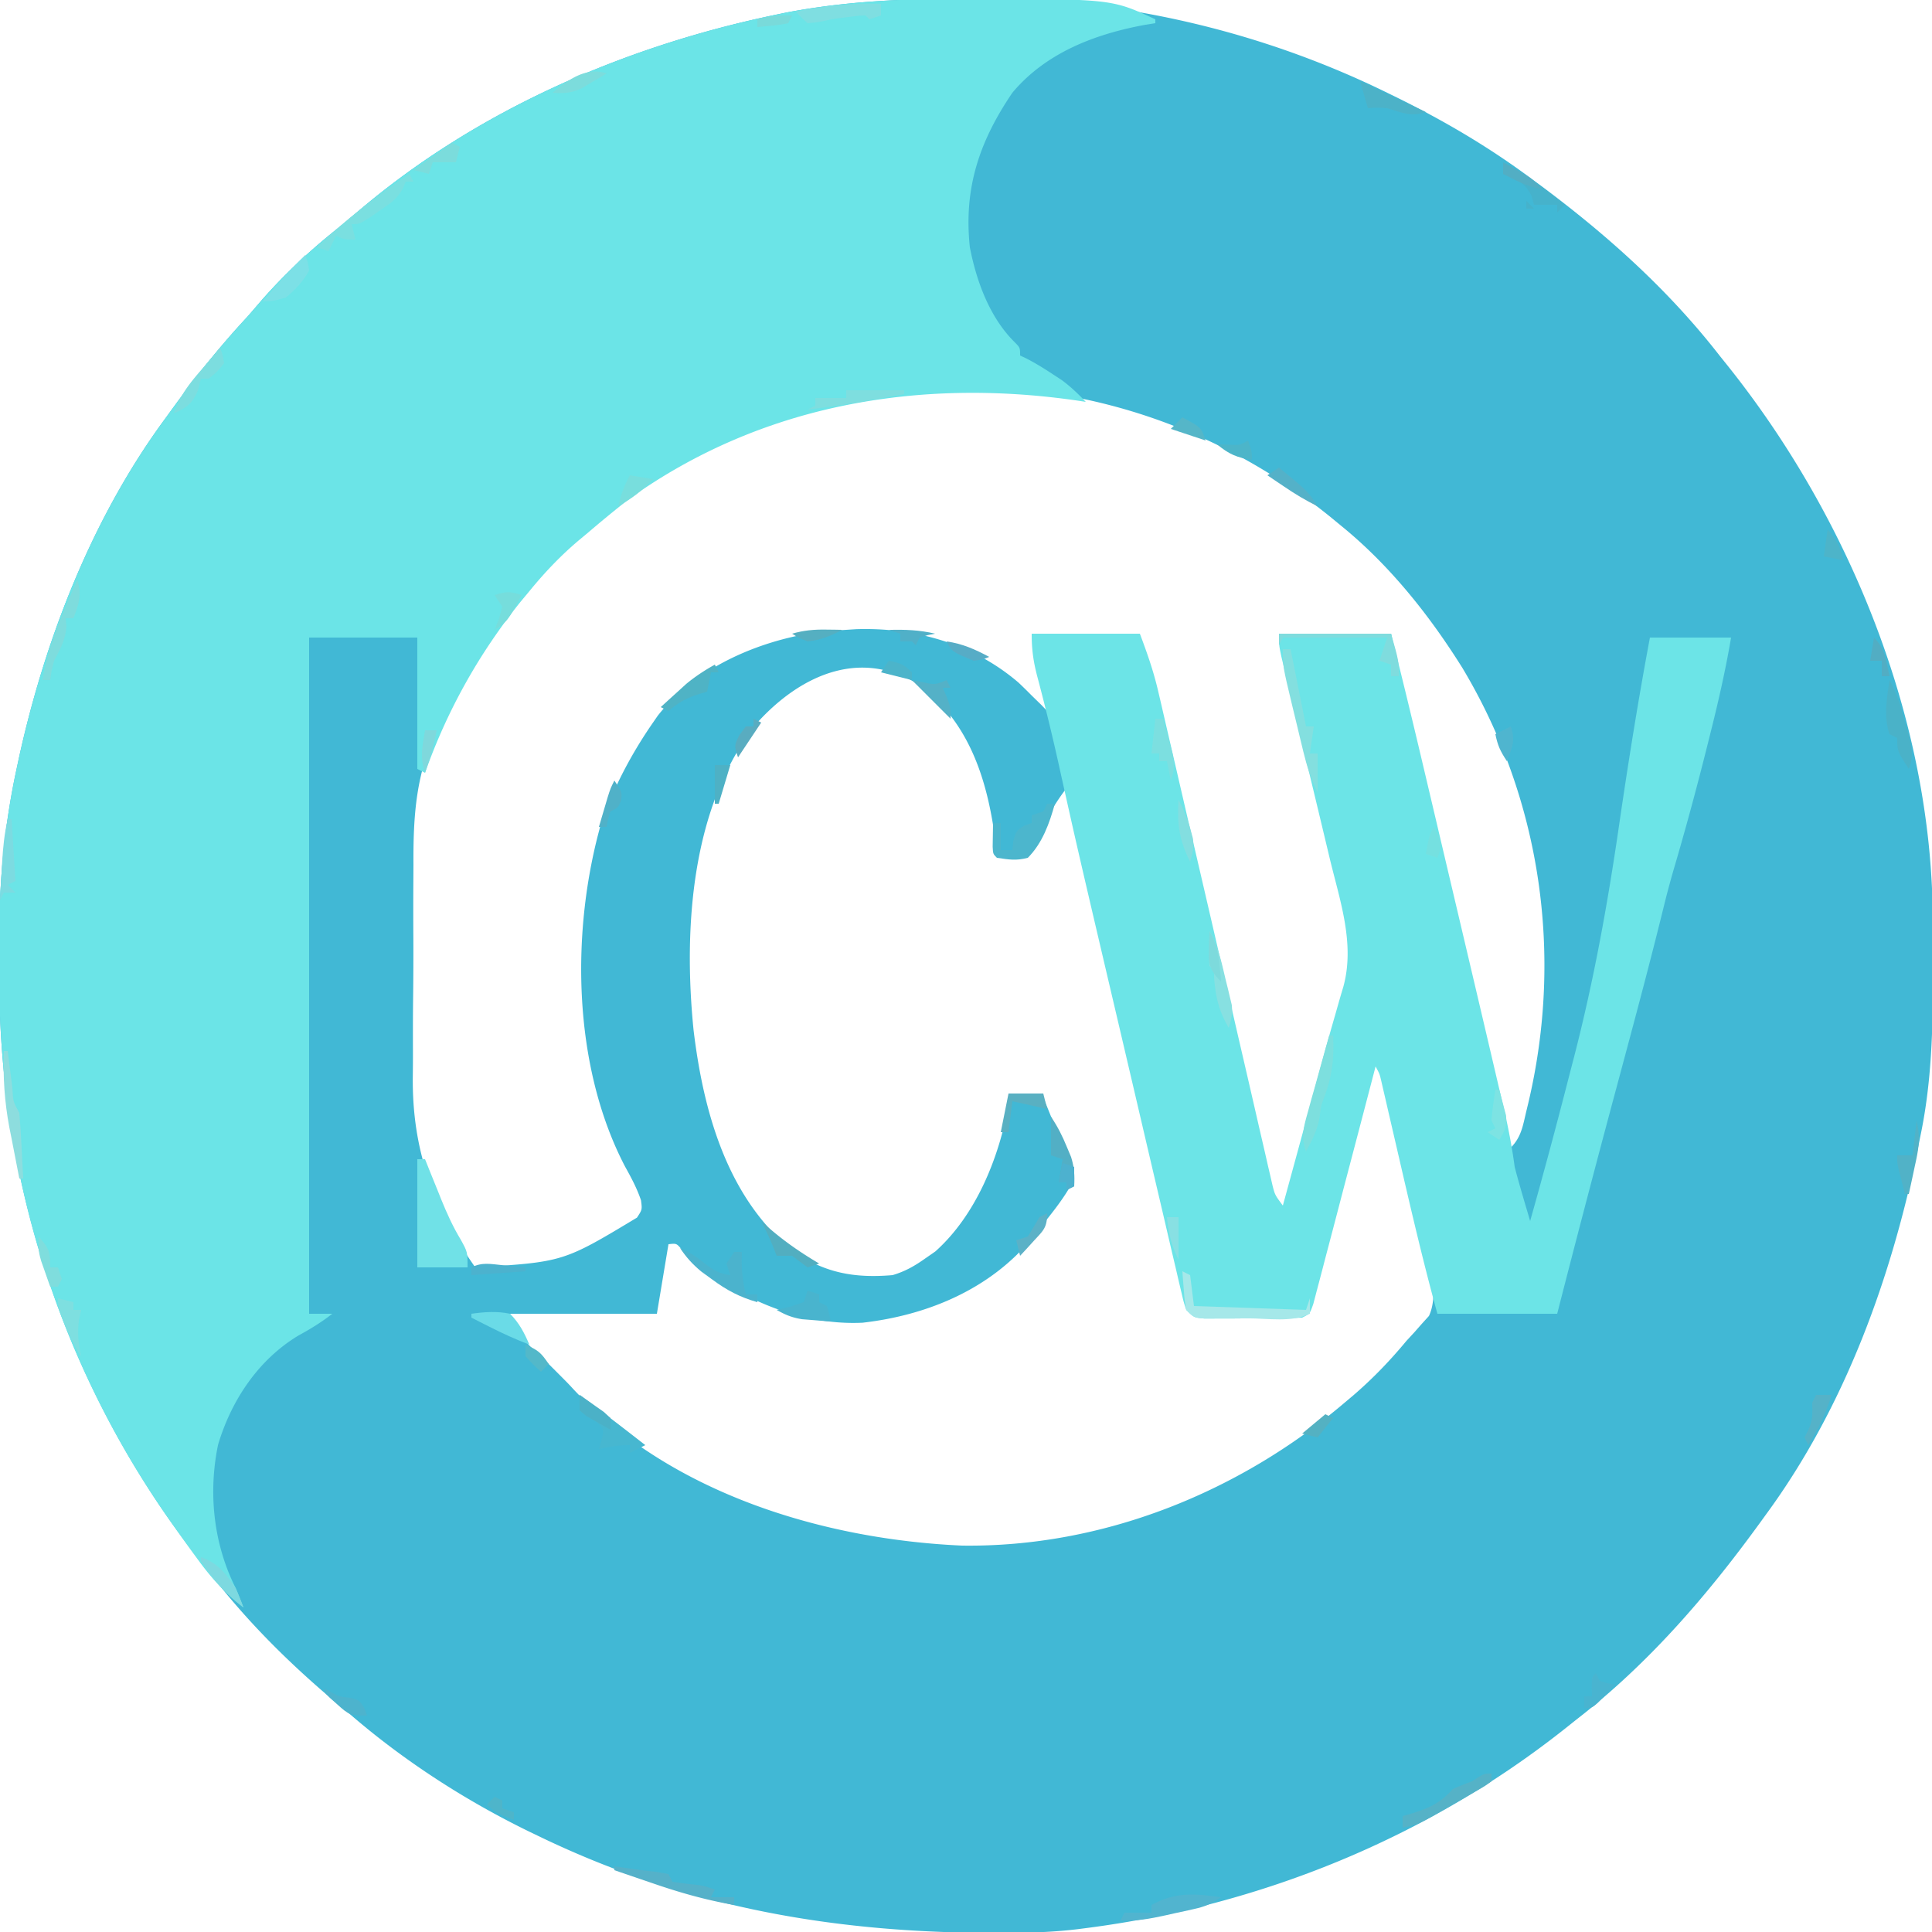 <svg xmlns="http://www.w3.org/2000/svg" viewBox="0 0 500 500"><path fill="#41B8D5" d="m249.688-.313 2.787.006C266.52-.26 280.18.326 294 3l2.775.504C318.405 7.484 339.25 14.324 359 24l2.55 1.246C373.725 31.261 385.09 37.916 396 46l1.716 1.26C415.28 60.237 431.57 74.723 445 92l2.387 2.977c31.585 39.686 52.55 91.626 52.816 142.753l.021 2.742c.018 2.905.024 5.81.026 8.715l.002 3.004c-.015 14.15-.334 27.914-3.252 41.809l-.536 2.686C489.658 330.373 477.507 364.088 457 392l-1.31 1.812C441.9 412.845 426.652 430.562 408 445l-3.078 2.453C369.238 475.706 326.047 493.225 281 499l-2.046.265c-5.48.661-10.879.908-16.395.938l-2.658.022C217.052 500.49 177.827 493.858 139 475l-2.185-1.053C120.483 465.976 104.784 455.85 91 444c-1.08-.898-2.16-1.795-3.242-2.691C75.673 431.216 64.678 420.449 55 408l-2.387-2.977C18.293 361.901-.19 308.24-.185 253.305c-.002-2.902-.02-5.805-.04-8.707-.048-15.458 1.22-30.27 4.475-45.41l.657-3.076C11.715 165.138 24.03 133.613 43 108l1.354-1.868C50.493 97.67 56.87 89.657 64 82c1.192-1.37 2.38-2.746 3.563-4.125 6.023-6.878 12.48-12.898 19.62-18.61 1.766-1.42 3.512-2.864 5.227-4.343 30.803-26.36 69.483-43.122 108.965-51.234l2.152-.447C218.831.32 234.148-.377 249.687-.313ZM152 137l-2.445 2.07c-4.983 4.308-9.399 8.824-13.555 13.93l-2.27 2.727c-4.997 6.217-9.367 12.65-13.417 19.523-.428.713-.855 1.425-1.294 2.16-1.43 2.491-2.726 5.024-4.019 7.59l-1.764 3.471c-5.624 11.828-6.302 22.502-6.236 35.45a3796.1 3796.1 0 0 1-.035 6.234c-.019 4.33-.012 8.66.013 12.99a971.03 971.03 0 0 1-.08 16.46c-.04 4.286-.038 8.57-.024 12.855 0 2.02-.012 4.04-.04 6.06-.22 19.041 5.25 33.928 16.166 49.48 22.758-1.387 22.758-1.387 41.848-12.879 1.36-2.066 1.36-2.066 1.043-4.488-1.065-3.147-2.53-5.852-4.141-8.758-13.639-26.15-14.08-61.212-6.086-89.129 3.264-9.151 7.802-17.769 13.336-25.746l1.246-1.8c9.716-12.33 25.866-19.334 41.074-21.536 2.56-.297 5.108-.503 7.68-.664l2.555-.164c15.312-.5 30.345 3.774 42.07 13.851A149.42 149.42 0 0 1 267 180l2.5 2.438L271 184c-.29-1.646-.582-3.292-.875-4.938l-.492-2.777c-.792-4.112-1.724-8.197-2.633-12.285l28 1c7.639 30.97 14.897 62.028 22.152 93.089a41091.304 41091.304 0 0 0 7.56 32.314A97465.84 97465.84 0 0 1 330 313h3c2.254-8.166 4.49-16.338 6.701-24.516 1.028-3.798 2.062-7.594 3.111-11.386 1.014-3.666 2.01-7.336 2.996-11.01.377-1.394.76-2.787 1.15-4.178 2.21-7.912 3.783-14.761 2.042-22.91l-.757-3.61c-.945-4.352-1.984-8.68-3.024-13.011a4494.416 4494.416 0 0 0-3.502-14.73 5900.966 5900.966 0 0 1-3.037-12.758c-.964-4.067-1.931-8.133-2.899-12.2l-.558-2.345a407907563.535 407907563.535 0 0 0-2.465-10.319c-.722-3.045-.722-3.045-1.758-6.027h29l1.67 8.571c2.279 11.492 4.923 22.89 7.611 34.292l1.501 6.398c1.04 4.432 2.083 8.863 3.127 13.294 1.328 5.638 2.651 11.277 3.973 16.916 1.03 4.391 2.062 8.78 3.094 13.17l1.464 6.235c2.68 11.425 5.441 22.81 8.56 34.124 2.721-2.721 3.138-5.741 4-9.375l.529-2.194c9.075-38.384 3.292-78.587-17.045-112.548C369.93 159.203 359.562 146.176 347 136c-.922-.76-1.843-1.519-2.793-2.3-22.4-18.081-49.514-29.683-78.207-32.7l-3.8-.406C222.294 96.98 182.186 111.112 152 137Zm44 50c-17.203 21.43-19.152 53.37-16.504 79.605 2.523 20.94 8.628 43.263 25.672 57.114 8.185 5.724 15.925 7.126 25.832 6.281 3.034-.9 5.414-2.194 8-4l3.063-2.125C252.62 314.432 258.53 299.645 261 286v-3l9 1c1.177 2.892 2.342 5.788 3.5 8.688l1.012 2.474c3.219 8.113 3.219 8.113 2.488 11.838-2.273 3.95-5.168 7.436-8 11l-1.738 2.246c-10.928 13.38-27.216 20.15-44.032 22.07-16.572.77-32.989-6.582-45.23-17.316l-1.621-1.707c-1.307-1.521-1.307-1.521-3.379-1.293l-3 18h-38c1.79 4.474 2.542 5.898 5.813 9l2.175 2.094L142 353c5 5 5 5 6.59 6.73C173.917 386.557 213.138 398.4 249 400c36.279.496 71.607-13.709 99-37l2.363-1.992c5.014-4.332 9.411-8.914 13.637-14.008l2.023-2.188 1.977-2.25 1.813-1.996c3.178-6.869-1.06-17.457-2.754-24.476l-.87-3.66c-.912-3.833-1.832-7.663-2.752-11.493l-1.865-7.826C360.054 286.74 358.53 280.37 357 274c-2.488 2.488-2.791 4.278-3.696 7.671l-.97 3.6a9105.6 9105.6 0 0 0-1.03 3.909 2939.583 2939.583 0 0 0-3.292 12.386c-.943 3.582-1.899 7.161-2.857 10.74-.737 2.753-1.468 5.507-2.198 8.261-.35 1.32-.702 2.64-1.055 3.96-.493 1.846-.98 3.694-1.465 5.543l-.843 3.185c-.735 2.928-.735 2.928-.594 6.745h-30c-1.357-3.392-2.384-6.202-3.194-9.68l-.65-2.764-.69-2.996-.745-3.185c-.813-3.48-1.62-6.96-2.428-10.441l-1.704-7.301c-1.346-5.766-2.69-11.533-4.03-17.3-2.53-10.88-5.067-21.76-7.606-32.638-.826-3.544-1.65-7.089-2.474-10.634-3.038-13.052-6.178-26.073-9.479-39.061-2.635 3.418-4.664 6.932-6.688 10.75l-.97 1.824c-.784 1.474-1.563 2.95-2.342 4.426h-8l-.297-2.64c-1.94-15.45-6.21-30.149-18.703-40.36-15.406-10.616-31.422-3.734-43 9Zm135 127 1 2Z"/><path fill="#6BE4E7" d="m249.688-.313 2.77.003C287.774-.237 287.774-.237 299 5v1l-2.57.41C283.458 8.79 270.708 13.6 262 24c-8.55 12.599-12.633 24.698-11 40 1.706 8.802 5.141 18.243 11.684 24.648C264 90 264 90 264 92l1.719.82c2.368 1.225 4.557 2.585 6.781 4.055l2.281 1.492c2.31 1.7 4.244 3.56 6.219 5.633l-2.684-.402C237.651 97.8 196.976 104.724 163 129c-3.755 2.901-7.392 5.92-11 9l-2.223 1.848c-4.75 4.018-8.844 8.336-12.777 13.152l-2.273 2.73C123.985 169.098 115.725 183.84 110 200l-2-1v-34H80v175h6c-2.795 2.193-5.634 3.928-8.75 5.625-10.363 6.24-17.363 16.706-20.817 28.274C53.843 386.463 55.275 399.637 61 411c.68 1.66 1.352 3.326 2 5-4.7-3.638-8.188-7.462-11.688-12.25l-1.57-2.135A609.786 609.786 0 0 1 45 395l-1.396-1.97C14.911 351.97-.189 303.21-.186 253.306c-.001-2.902-.02-5.805-.039-8.707-.048-15.458 1.22-30.27 4.475-45.41l.657-3.076C11.715 165.138 24.03 133.613 43 108l1.354-1.868C50.493 97.67 56.87 89.657 64 82c1.192-1.37 2.38-2.746 3.563-4.125 6.023-6.878 12.48-12.898 19.62-18.61 1.766-1.42 3.512-2.864 5.227-4.343 30.803-26.36 69.483-43.122 108.965-51.234l2.152-.447c15.306-2.923 30.62-3.613 46.16-3.554Z"/><path fill="#6CE4E7" d="M267 164h28c1.954 5.21 3.539 9.707 4.77 15.024l.467 1.991c.505 2.166 1.003 4.333 1.501 6.5l1.084 4.658c.77 3.307 1.536 6.614 2.3 9.921a8720.305 8720.305 0 0 0 3.607 15.544c3.34 14.358 6.664 28.72 9.976 43.085 1.307 5.668 2.617 11.335 3.93 17 1.049 4.526 2.087 9.054 3.124 13.583l1.616 6.983.724 3.19.674 2.895.576 2.506c.622 2.387.622 2.387 2.651 5.12a48577.89 48577.89 0 0 0 6.496-23.768 4263.15 4263.15 0 0 0 3.962-14.578 593.65 593.65 0 0 1 3.087-10.991l.724-2.555c.44-1.555.893-3.107 1.362-4.653 3.085-11.09-.818-22.223-3.447-33.076l-1.14-4.778c-.992-4.165-1.991-8.327-2.993-12.49-1.608-6.684-3.208-13.37-4.803-20.059-.557-2.33-1.12-4.661-1.682-6.991l-1.021-4.27c-.3-1.242-.598-2.484-.906-3.764C331 167 331 167 331 164h29c3.032 12.015 5.933 24.056 8.773 36.117l1.353 5.73c.94 3.986 1.88 7.971 2.818 11.957 1.185 5.027 2.37 10.053 3.557 15.08a27923.684 27923.684 0 0 1 9.53 40.5c.86 3.665 1.716 7.332 2.57 10.999l.719 3.055c1.122 4.844 2.02 9.629 2.68 14.562.955 3.677 2.024 7.307 3.1 10.95l.9 3.05a1566.807 1566.807 0 0 0 9.43-34.977c.632-2.457 1.27-4.913 1.908-7.369 5.126-19.847 8.717-39.682 11.662-59.966 2.377-16.295 4.965-32.502 8-48.688h21c-1.502 8.904-3.539 17.626-5.75 26.375-.175.699-.35 1.398-.532 2.118-2.63 10.479-5.436 20.893-8.491 31.257a232.943 232.943 0 0 0-2.7 10.104c-4.47 18.175-9.41 36.238-14.246 54.318A5005.356 5005.356 0 0 0 403 340h-31c-3.88-14.107-7.155-28.338-10.445-42.593-.728-3.153-1.46-6.305-2.192-9.458l-.675-2.941-.628-2.705-.55-2.38c-.457-1.986-.457-1.986-1.51-3.923l-.632 2.423c-1.963 7.522-3.934 15.041-5.914 22.559a4701.937 4701.937 0 0 0-3.04 11.599c-.972 3.73-1.952 7.458-2.937 11.184-.375 1.425-.748 2.85-1.117 4.277a985.934 985.934 0 0 1-1.572 5.97l-.902 3.438C339 340 339 340 337 341c-4.662.245-9.332.185-14 .188l-3.969.037-3.781.005-3.484.013C309 341 309 341 307 339c-.664-2.018-.664-2.018-1.256-4.55l-.692-2.906-.738-3.203-.795-3.367c-.871-3.702-1.732-7.406-2.593-11.11l-1.825-7.773c-1.281-5.46-2.558-10.92-3.83-16.381-1.768-7.587-3.546-15.172-5.325-22.756-11.252-47.967-11.252-47.967-15.928-69.033a562.644 562.644 0 0 0-5.596-22.944C267.41 171.097 267 168.074 267 164Zm64 150 1 2Z"/><path fill="#70E1E7" d="M108 300h2l1.39 3.473 1.86 4.59.91 2.279c1.486 3.652 3.03 7.09 5.074 10.467C121 324 121 324 121 328h-13v-28Z"/><path fill="#4CB6CD" d="M271 208h2c-1.391 5.058-3.237 10.228-7 14-2.999.787-4.852.472-8 0-1-1-1-1-1.098-2.848L257 213h2v7h3l.25-2.375c.75-2.625.75-2.625 2.813-3.938L267 213v-2l3-1 1-2Z"/><path fill="#A5E8E9" d="m306 329 2 1 1 8 29 1 1-3v4c-4.577 2.288-10.975 1.185-16 1.188l-3.969.037-3.781.005-3.484.013C309 341 309 341 307 339c-.414-2.383-.414-2.383-.625-5.125l-.227-2.758L306 329Z"/><path fill="#7ADFE0" d="m106 45 1 2h-2l-.75 1.813c-1.466 2.565-2.797 3.552-5.25 5.187l-3.125 2.188C93 58 93 58 91 58l1 4c-3 0-3 0-5-1l-2 4-3-1c7.512-7.21 15.311-13.281 24-19Z"/><path fill="#83DFDF" d="M332 168h2l4 20h2l-1 7h2v10c-1.827-3.654-2.773-6.653-3.727-10.594l-.937-3.87-.478-2.008c-.482-2.023-.974-4.043-1.467-6.063C332 172.51 332 172.51 332 168Z"/><path fill="#47B7D0" d="M150 361a878.468 878.468 0 0 1 17 13l-4 2v-2c-2.84 0-5.237.403-8 1l.688-2.313c.62-2.672.62-2.672-.938-4.375-1.544-1.158-3.144-2.241-4.75-3.312v-4Z"/><path fill="#4BB3CD" d="M176 323c2.516 1.118 4.358 2.295 6.5 4.063 2.328 1.803 3.644 2.514 6.5 2.937l-1-3 2-3h2l-.063 2.688c.056 2.934.394 5.467 1.063 8.312h3v2c-4.55-1.304-7.888-3.066-11.688-5.875l-2.824-2.055c-2.265-1.884-3.856-3.635-5.488-6.07Z"/><path fill="#51B4CF" d="M316 491c-2.696 1.797-4.023 2.396-7.055 3.07l-2.363.528-2.457.527-2.434.55c-3.957.868-7.613 1.573-11.691 1.325l1-2h7v-2c6.14-3.412 11.253-2.955 18-2Z"/><path fill="#7DDFDE" d="M344 268h1c.284 5.96-.194 10.357-2.277 15.938-.844 2.21-.844 2.21-1.223 5.25-.591 3.326-1.885 5.863-3.5 8.812-1.361-3.74-.62-6.306.434-10.078l.966-3.516 1.038-3.656 1.025-3.703A1668.56 1668.56 0 0 1 344 268Z"/><path fill="#55B1C9" d="m159 483 7 1 3.875.438L173 485l1 2c1.992.29 3.987.573 5.992.754C182 488 182 488 185 489l-1 2h6v2c-7.29-1.258-14.14-3.211-21.125-5.625l-2.898-.984A1556.58 1556.58 0 0 1 159 484v-1Z"/><path fill="#4AB2C8" d="M489 176c2.05 3.636 3.11 7.496 4.188 11.5l.576 2.012c.936 3.463 1.6 6.084.236 9.488-3-4.625-3-4.625-3-8l-2-1c-1.596-4.643-.672-9.253 0-14Z"/><path fill="#7FDCDE" d="M331 164h29c2 7 2 7 2 11h-2v-3l-3-1 2-6h-27l-1 2v-3Z"/><path fill="#7FDEE1" d="M228 1v3l-3 1-1-1c-1.94.066-1.94.066-4.188.375-.81.095-1.621.19-2.457.29-1.924.274-3.832.663-5.73 1.085L209 6c-1.664-1.484-1.664-1.484-3-3 7.411-1.426 14.449-2.3 22-2Z"/><path fill="#55B2C7" d="M386 459v2c-1.68 1.22-1.68 1.22-4.016 2.566l-2.543 1.471-2.691 1.526-2.645 1.537c-7.148 4.098-7.148 4.098-11.105 4.9v-3l1.828-.516c4.824-1.462 7.736-2.68 11.172-6.484a78.037 78.037 0 0 1 5-2c3-2 3-2 5-2Z"/><path fill="#46B2CB" d="M389 42c5.831 3.102 10.866 6.856 16 11l-2 2v-2h-6l-.625-2.313c-1.796-3.51-3.806-4.213-7.375-5.687v-3Zm6 10 2 2h-2v-2Z"/><path fill="#8DDDDE" d="M1 272h1l.402 3.246.535 4.192.264 2.142c.181 3.508.181 3.508 1.799 6.42.237 2.859.422 5.699.563 8.563l.13 2.443C5.8 301.004 5.9 303.002 6 305H5c-.684-3.434-1.344-6.873-2-10.313l-.578-2.9C1.164 285.117.76 278.781 1 272Z"/><path fill="#7EDCDD" d="M20 150c1.224 3.938.483 6.161-1 10h-2l.188 2.125C16.956 165.67 15.63 167.868 14 171c-.7 2.736-.7 2.736-1 5h-2c1.508-9.213 5.34-17.474 9-26Z"/><path fill="#87E0E1" d="M313 241c2.297 3.907 3.16 8.133 4.188 12.5l.576 2.3.529 2.231.485 2.018c.253 2.223-.118 3.828-.778 5.951-2.622-4.445-3.434-8.096-3.79-13.145-.017-1.87-.017-1.87-1.21-2.855a74.456 74.456 0 0 1-.063-4.563l.028-2.503L313 241Z"/><path fill="#49B4CE" d="m209 334 3 1v2l2 1c.625 2.063.625 2.063 1 4a424.4 424.4 0 0 1-4.75-.375c-.882-.07-1.763-.14-2.672-.21-2.569-.414-4.336-1.127-6.578-2.415l3.438-.813L208 337l1-3Z"/><path fill="#4CB2C8" d="m352 21 17 8c-3.96 1.32-6.045.16-10-1-2.792-.17-2.792-.17-5 0l-2-7Z"/><path fill="#52AFC5" d="M272 289c1.76 2.639 2.93 4.96 4.125 7.875l1.07 2.555c.837 2.672.955 4.789.805 7.57l-2 1v-2h-2l1-6-3-1v-10Z"/><path fill="#7EDEDF" d="M219 101h15v1c-2.666.482-5.333.96-8 1.438l-2.254.408A248.242 248.242 0 0 1 209 106l2-1v-2h8v-2Z"/><path fill="#7CE0E6" d="M79 66c.66 1.77.66 1.77 1 4-1.495 2.809-3.57 4.962-6 7-3.375.938-3.375.938-6 1 3.509-4.184 7.08-8.196 11-12Z"/><path fill="#7CDDDF" d="M57 90c.613 1.86.613 1.86 1 4-1.813 2.25-1.813 2.25-4 4h-2l-.688 2.813c-1.52 3.694-2.776 4.512-6.312 6.187 1.466-4.54 4.045-7.763 7.125-11.313l1.418-1.666A751.222 751.222 0 0 1 57 90Z"/><path fill="#6ADBE7" d="M122 340c3.45-.482 6.574-.711 10 0 2.36 2.365 3.703 4.941 5 8-3.542-1.366-6.926-2.91-10.313-4.625l-2.675-1.352L122 341v-1Z"/><path fill="#7CDBE1" d="M2 212h1l1 16-2 1 2 2H1l-1 2c.142-2.563.288-5.125.438-7.688l.119-2.185C.782 219.333 1.128 215.713 2 212Z"/><path fill="#4FB3C5" d="m185 172 1 2h-2l-1 5-2.75.813c-2.965 1.083-4.867 2.17-7.25 4.187l-2-1a876.4 876.4 0 0 1 4.188-3.813l2.355-2.144c2.377-1.976 4.768-3.529 7.457-5.043Z"/><path fill="#7CDFE0" d="M299 186h2c.533 1.913 1.05 3.83 1.563 5.75l.878 3.234c.53 2.86.543 4.332-.441 7.016l-1-5h-2v-2h-2l1-9Z"/><path fill="#59B0C2" d="M261 283h9l1 4-9-2-1 8h-2l2-10Z"/><path fill="#51B2C7" d="M496 290c1.102 4.409.52 7.443-.438 11.75l-.447 2.113A703.567 703.567 0 0 1 494 309h-1c-.336-1.29-.669-2.583-1-3.875l-.563-2.18C491 301 491 301 491 299h4l1-9Z"/><path fill="#7EDFE0" d="m15 336 4 1v2h2l-.563 2.625c-.444 3.427-.157 6.017.563 9.375-1.8-2.7-2.934-5.067-4.125-8.063l-1.07-2.66C15 338 15 338 15 336Z"/><path fill="#54B1C7" d="m236 176 2.813.563c3.2.678 3.2.678 6.187-.563l1 2h-2l1 2.313c1 2.687 1 2.687 1 5.687l-10-10Z"/><path fill="#49B4D0" d="m413 433 1 2c2.025.652 2.025.652 4 1a376.146 376.146 0 0 1-2.875 3l-1.617 1.688C412 442 412 442 410 442v-3h2c-.03-1.207-.03-1.207-.063-2.438C412 434 412 434 413 433Z"/><path fill="#7DD9E0" d="M52 403c4.358 1.453 6.461 4.247 9 8a88.182 88.182 0 0 1 2 5c-4.659-3.575-7.782-7.078-11-12v-1Z"/><path fill="#52AEC0" d="m197 316 1.25 1.137c4.312 3.821 8.784 6.948 13.75 9.863l-3 1a499.397 499.397 0 0 1-4-3h-4l-.875-2.25c-.949-2.319-1.99-4.52-3.125-6.75Z"/><path fill="#7BDCDC" d="m117 37 2 1-1 4h-6l-1 3-4-1 10-7Z"/><path fill="#76DDDC" d="M135 154c-3.625 6.75-3.625 6.75-7 9l1.125-2.813L130 157l-2-3c3.01-.934 3.867-1.044 7 0Z"/><path fill="#55B2C8" d="M470 361h4c-1.413 4.827-3.43 8.716-6 13l-1-2 .938-1.813c1.25-2.575 1.136-4.359 1.062-7.187l1-2Z"/><path fill="#54B1C8" d="M331 121c7.483 6.15 7.483 6.15 10 10-3.107-1.468-5.905-3.2-8.75-5.125l-2.422-1.633L328 123l3-2Z"/><path fill="#4DB3CD" d="m84 437 1.688.938c2.294 1.187 2.294 1.187 4.937 1.437C93 440 93 440 94.313 442.063L95 444c-4.338 0-4.745-.209-7.75-2.938l-1.86-1.652C84 438 84 438 84 437Z"/><path fill="#83DEE0" d="M305 207c1.39 2.629 2.44 5.121 3.188 8l.542 2c.306 2.265-.049 3.835-.73 6-2.835-5.552-3.38-9.801-3-16Z"/><path fill="#50B1C8" d="M159 202c2 3 2 3 1.75 5.125C160 209 160 209 158 210c-.652 2.025-.652 2.025-1 4h-2c.477-1.626.957-3.25 1.438-4.875l.808-2.742C158 204 158 204 159 202Z"/><path fill="#7FDDDD" d="M10 320c2.624 3.061 3 3.732 3 8h2l1 3-1 2h-2a478.951 478.951 0 0 1-1.5-4.25l-.844-2.39C10 324 10 324 10 320Z"/><path fill="#78DEDD" d="m163 123 6 1c-2.755 2.96-5.466 5.037-9 7 .628-2.929 1.586-5.361 3-8Z"/><path fill="#7CDCDC" d="M157 19a291.26 291.26 0 0 1-4.188 2.5l-2.355 1.406c-2.698 1.201-4.538 1.301-7.457 1.094 4.052-3.404 8.723-6.759 14-5Z"/><path fill="#4BB1C7" d="M150 361a306.48 306.48 0 0 1 4 2.813l2.25 1.582L158 367v3a189.997 189.997 0 0 1-4-2.25l-2.25-1.266L150 365v-4Z"/><path fill="#5BB1C7" d="M271 314c0 3.78-.997 4.461-3.5 7.188l-1.969 2.167L264 325l-1-4 3-1a158.623 158.623 0 0 0 3-5l2-1Z"/><path fill="#7DE3E3" d="M387 282h1c.392 1.412.763 2.83 1.125 4.25l.633 2.39c.285 2.78-.308 4.019-1.758 6.36l-3-2 2-1-1-2c.168-2.696.612-5.324 1-8Z"/><path fill="#4FB5CF" d="M391 188c1.255 3.766.37 5.372-1 9-1.746-2.62-2.387-4.038-3-7l4-2Z"/><path fill="#50B0C8" d="M230 163c4.161-.082 7.947.018 12 1l-1.938.375L238 165l-1 2-1-1h-3v-2l-3-1Z"/><path fill="#88E0E3" d="M302 315h3v11c-1.952-3.904-2.506-6.722-3-11Z"/><path fill="#4EB1C5" d="M185 198h4l-3 10h-1v-10Z"/><path fill="#7FD8DC" d="M110 189h3c-.672 3.806-1.727 7.352-3 11-1.374-3.818-.68-7.073 0-11Z"/><path fill="#4CB4CA" d="M230 171c2.867.573 3.861.861 6 3v2l-8-2 2-3Z"/><path fill="#55AFC1" d="m213.75 162.938 2.422.027L218 163c-3.03 1.567-5.571 2.657-9 3-2.313-.938-2.313-.938-4-2 2.995-.872 5.636-1.108 8.75-1.063Z"/><path fill="#4CB5C9" d="M323 114c1 3 1 3 1 5-3.821-.53-6.062-1.497-9-4l2.875.063c3.032.163 3.032.163 5.125-1.063Z"/><path fill="#4DB1CF" d="m275 301 3 1v5l-2 1v-2h-2l1-5Z"/><path fill="#7DDADC" d="M313 241c1.671 2.962 2.327 5.37 2.625 8.75l.227 2.422L316 254c-2.048-1.963-2.95-3.428-3.2-6.27.011-2.25.07-4.484.2-6.73Z"/><path fill="#75E0E0" d="M371 214c1.43 2.354 2.087 3.48 1.625 6.25L372 222l-3-1c.875-4.75.875-4.75 2-7Z"/><path fill="#52AEC4" d="M389 42c7.571 4.143 7.571 4.143 10 7-3.669-.706-6.705-2.277-10-4v-3Z"/><path fill="#59ACC0" d="m195 186 2 1-6 9c-1-3-1-3 .313-5.688L193 188h2v-2Z"/><path fill="#52ADC3" d="M485 165c2.952 2.952 3.087 5.955 4 10h-2v-4h-3l1-6Z"/><path fill="#57ACC6" d="M245 166c4.128.607 7.332 2.038 11 4-1.625.688-1.625.688-4 1-5.667-2.333-5.667-2.333-7-5Z"/><path fill="#4DB4C9" d="M473 137c2.154 2.622 3.4 4.644 4 8l-5-1 1-7Z"/><path fill="#4EB5CA" d="m128 465 2 1v2l3 1v2c-2.915-1.074-4.778-1.778-7-4l2-2Z"/><path fill="#53B8C9" d="M136 348c3.161 1.37 3.993 1.99 6 5l-2 2c-2-1.813-2-1.813-4-4v-3Z"/><path fill="#4CB2CE" d="m130.125 327.438 3.32.308L136 328v1l-14 1v-2c2.836-1.418 4.99-.863 8.125-.563Z"/><path fill="#55B6C8" d="M306 108c4.875 2.625 4.875 2.625 6 6l-9-3 3-3Z"/><path fill="#54B1C2" d="m343 366 2 1-4 5-4-1 6-5Z"/><path fill="#79DADA" d="m205 4-1 2c-2.649.594-5.292.742-8 1V5c3.073-.91 5.801-1.089 9-1Z"/></svg>